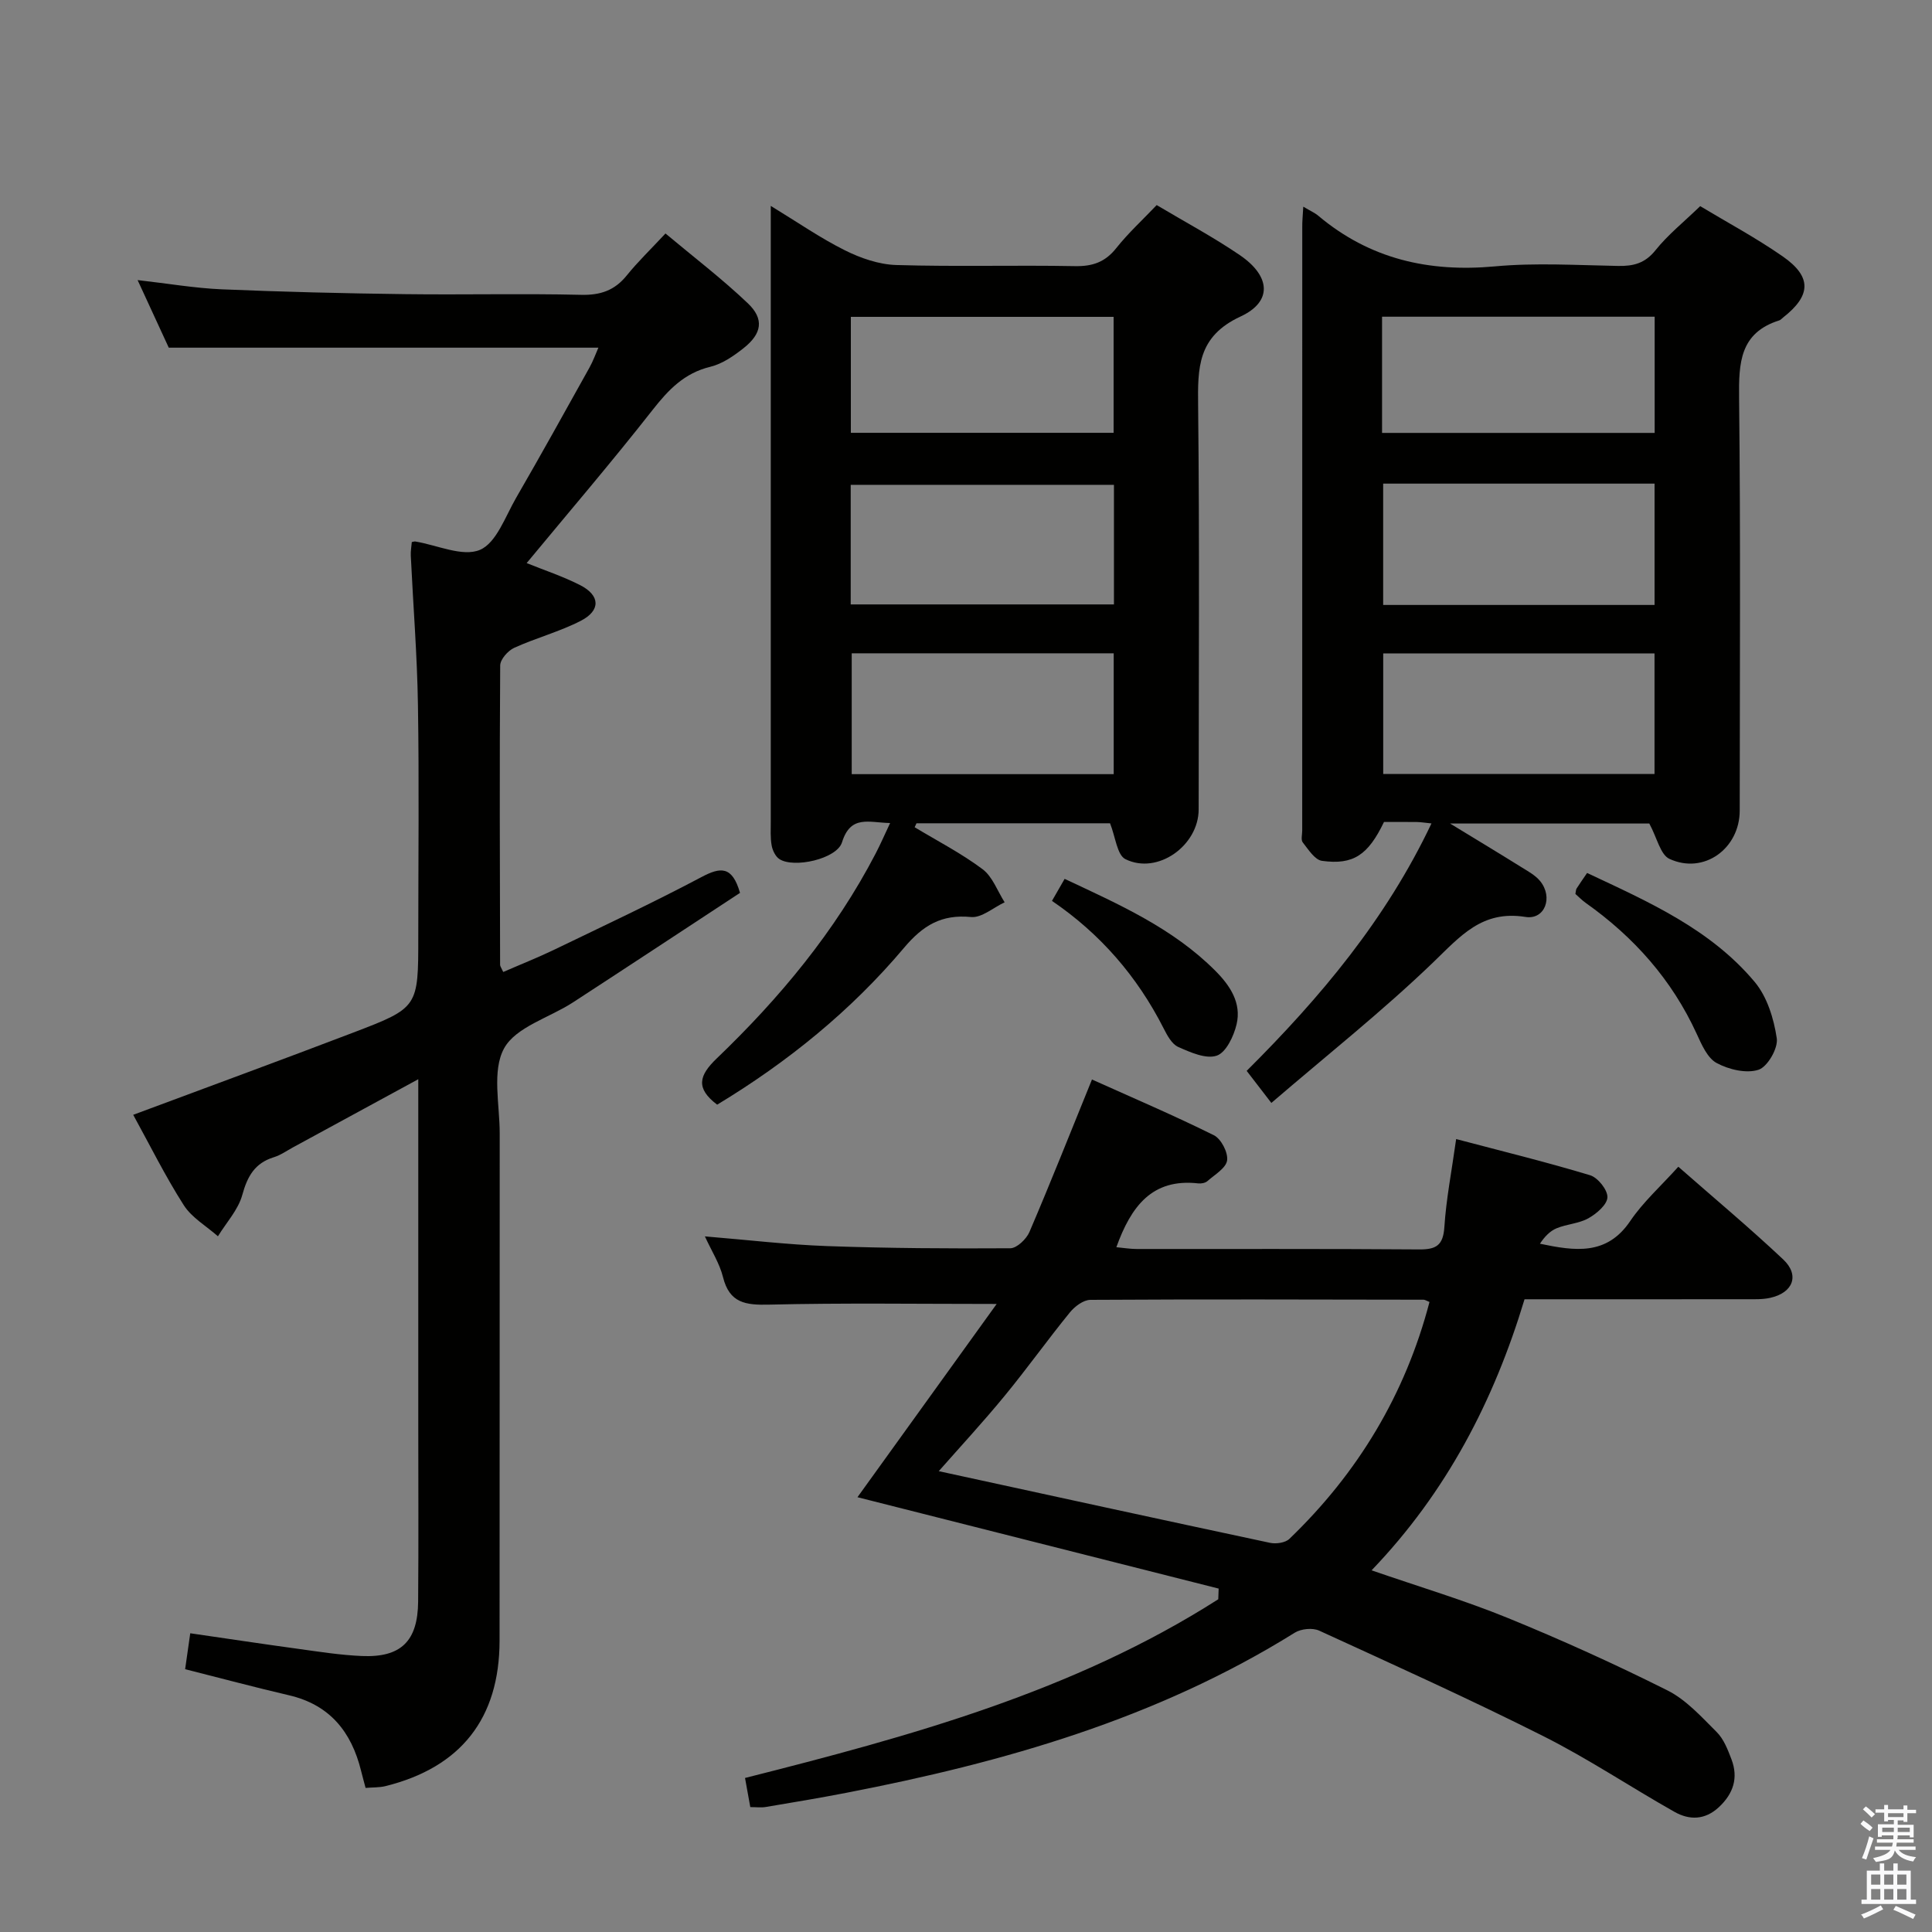<svg enable-background="new 0 0 400 400" viewBox="0 0 400 400" xmlns="http://www.w3.org/2000/svg"><rect x="0" y="0" width="400" height="400" fill="#808080" stroke="none"/><path d="m385.2 377.6.6-.7c.6.4 1.3.9 1.9 1.5l-.6.7c-.8-.5-1.4-1-1.9-1.5zm.3 7.1c.6-1.4 1.1-2.9 1.5-4.5.3.1.6.3.9.4-.5 1.4-1 2.9-1.5 4.4zm.2-10.1.6-.6c.7.5 1.3 1.1 1.9 1.6l-.7.7c-.6-.6-1.2-1.2-1.8-1.7zm8.4-.8h.8v.9h1.8v.7h-1.8v1.8h-.8v-.3h-1.2v.9h3.3v2.6h-.8v-.4h-2.5c0 .3 0 .6-.1.8h3.4v.7h-3.5c0 .3-.1.6-.1.8h4v.7h-3.5c.7.9 1.9 1.3 3.6 1.5-.2.2-.4.5-.6.9-1.9-.3-3.2-1.1-3.8-2.3-.5 2.1-1.8 2-3.9 2.4-.2-.3-.4-.5-.6-.8 1.9-.4 3.1-.9 3.6-1.7h-3.2v-.7h3.5c.1-.2.1-.5.2-.8h-3.3v-.7h3.4c0-.2 0-.5 0-.8h-2.4v.3h-.8v-2.6h3.3v-.9h-1.2v.3h-.8v-1.8h-1.8v-.7h1.8v-.9h.8v.9h3.2zm-4.4 5.5h2.4c0-.3 0-.6 0-.9h-2.4zm1.2-3.1h3.2v-.8h-3.2zm4.4 2.2h-2.4v.9h2.5v-.9z" fill="#fafafb"/><path d="m389.2 385.8h.9v1.5h1.9v-1.5h.9v1.5h2.7v6h1.1v.9h-11.3v-.9h1.1v-6h2.7zm.2 8.7.5.8c-1.2.6-2.5 1.3-4 1.9-.2-.3-.3-.6-.6-.8 1.6-.6 3-1.3 4.1-1.9zm-2-4.3h1.9v-2.1h-1.9zm0 3.1h1.9v-2.2h-1.9zm2.7-3.1h1.9v-2.1h-1.9zm0 3.1h1.9v-2.2h-1.9zm2.4 1.3c1.4.6 2.7 1.2 4.1 1.8l-.5.9c-1.5-.7-2.8-1.4-4.1-1.9zm2.2-6.5h-1.9v2.1h1.9zm-1.9 5.2h1.9v-2.2h-1.9z" fill="#fafafb"/><g fill="#010100"><path d="m206.35 269.97c-16.53 0-31.84-.23-47.12.14-4.86.12-8.2-.31-9.54-5.7-.7-2.82-2.36-5.39-3.75-8.43 8.79.72 17.03 1.71 25.3 2.01 12.64.45 25.29.53 37.93.45 1.36-.01 3.33-1.9 3.96-3.36 4.37-10.21 8.46-20.53 12.95-31.58 8.47 3.81 16.98 7.44 25.24 11.54 1.5.74 2.96 3.57 2.74 5.2-.21 1.59-2.55 2.95-4.07 4.29-.44.39-1.28.55-1.9.48-9.58-1.09-13.92 4.78-16.96 13.21 1.44.13 2.81.37 4.18.37 19.49.02 38.99-.06 58.48.09 3.52.03 5-.81 5.25-4.62.37-5.77 1.5-11.49 2.44-18.23 9.38 2.48 18.63 4.74 27.73 7.49 1.61.49 3.64 3.03 3.59 4.56s-2.24 3.4-3.92 4.34c-1.96 1.11-4.47 1.2-6.6 2.08-1.38.57-2.51 1.76-3.45 3.2 7.18 1.5 13.81 2.52 18.68-4.68 2.67-3.95 6.34-7.23 9.97-11.26 7.37 6.47 14.73 12.62 21.7 19.18 3.47 3.26 2.07 6.91-2.66 7.96-1.6.36-3.31.29-4.97.29-15.15.02-30.31.01-45.91.01-6.31 20.91-16.1 39.9-31.67 56.12 9.86 3.41 19.2 6.19 28.19 9.86 11.2 4.57 22.25 9.58 33.07 15 3.88 1.95 7.05 5.49 10.21 8.64 1.45 1.45 2.28 3.63 3.04 5.62 1.46 3.84.41 7.1-2.6 9.91-2.89 2.69-6.1 2.72-9.19.98-9.11-5.14-17.85-11-27.18-15.69-15.27-7.68-30.86-14.72-46.4-21.84-1.36-.62-3.74-.38-5.04.43-28.57 17.81-60.24 26.85-92.89 33.16-5.53 1.07-11.1 2-16.66 2.93-.95.16-1.95.02-3.18.02-.36-2-.7-3.88-1.09-6.03 34.14-8.63 67.99-17.85 97.98-37 .03-.74.05-1.47.08-2.21-24.99-6.32-49.97-12.64-74.78-18.92 9.29-12.88 18.94-26.29 28.82-40.01zm-11.99 34.62c22.99 5 45.78 9.98 68.6 14.84 1.24.26 3.15-.01 3.99-.82 14.21-13.66 24.01-29.93 29.01-49.05-.63-.25-.93-.47-1.23-.47-22.99-.04-45.98-.11-68.97.03-1.45.01-3.25 1.36-4.26 2.61-4.62 5.67-8.87 11.64-13.52 17.29-4.48 5.45-9.28 10.64-13.62 15.57z"/><path d="m75.69 370.17c-.35-1.34-.66-2.43-.93-3.53-1.99-8.07-6.47-13.68-14.92-15.65-7.09-1.65-14.12-3.54-21.51-5.4.31-2.19.65-4.55 1.06-7.44 7.54 1.09 14.84 2.2 22.16 3.2 4.44.61 8.89 1.32 13.36 1.51 8.11.35 11.6-3.07 11.66-11.3.1-12 .03-23.99.03-35.99 0-22 0-43.99 0-65.99 0-1.78 0-3.56 0-6.14-9.16 4.99-17.55 9.55-25.94 14.11-1.32.72-2.58 1.62-3.99 2.05-3.93 1.22-5.45 3.95-6.51 7.81-.85 3.08-3.3 5.71-5.04 8.55-2.4-2.12-5.42-3.85-7.08-6.45-3.82-5.98-6.99-12.39-10.46-18.7 15.5-5.78 30.59-11.31 45.6-17.04 13.46-5.14 13.42-5.24 13.42-19.86 0-16 .19-32-.07-47.99-.16-10.29-.99-20.58-1.48-30.87-.05-.96.14-1.92.21-2.83.4-.07.57-.14.72-.11 4.53.74 9.78 3.24 13.37 1.74 3.42-1.43 5.27-6.92 7.52-10.8 5.16-8.92 10.16-17.94 15.17-26.94.78-1.4 1.32-2.93 1.85-4.13-29.47 0-58.67 0-88.95 0-1.69-3.68-3.93-8.53-6.45-13.99 6.29.71 11.83 1.67 17.4 1.91 12.63.53 25.27.84 37.91 1 12.16.16 24.33-.15 36.49.14 4.03.1 6.96-.9 9.48-4.02 2.29-2.84 4.94-5.38 8.01-8.68 5.79 4.85 11.7 9.36 17.06 14.46 3.42 3.26 2.91 6.28-.9 9.29-2.05 1.62-4.41 3.25-6.88 3.85-5.41 1.31-8.68 4.77-11.97 8.96-8.4 10.71-17.26 21.06-26.05 31.68 3.57 1.45 7.47 2.73 11.08 4.57 4.14 2.11 4.29 5.23.15 7.37-4.4 2.27-9.3 3.55-13.82 5.61-1.29.59-2.88 2.39-2.89 3.65-.15 20.66-.07 41.32-.02 61.98 0 .29.24.58.65 1.48 3.55-1.55 7.17-2.98 10.67-4.67 10.17-4.91 20.4-9.7 30.37-14.98 3.95-2.1 6.37-2.35 7.98 3.27-11.34 7.44-22.94 15.1-34.59 22.68-4.87 3.17-11.83 5.08-14.26 9.52-2.54 4.66-.89 11.67-.9 17.65-.03 34.99.01 69.98-.03 104.98-.02 16.09-8.01 26.23-23.63 30.11-1.28.31-2.62.24-4.11.37z"/><path d="m269.83 42.79c1.48.88 2.39 1.27 3.11 1.88 10.64 8.95 22.86 11.74 36.58 10.48 8.42-.78 16.98-.24 25.47-.09 3.18.06 5.59-.53 7.76-3.25 2.57-3.21 5.86-5.84 9.26-9.13 5.54 3.34 11.54 6.55 17.09 10.41 6.06 4.22 5.89 8.09.08 12.64-.26.21-.5.5-.79.6-8.18 2.57-8.41 8.8-8.33 16.04.32 28.48.14 56.96.13 85.44 0 7.9-7.44 13.3-14.55 10.01-1.88-.87-2.55-4.33-4.17-7.32-12.47 0-26.04 0-41.25 0 5.68 3.47 10.21 6.19 14.69 8.99 1.4.87 2.95 1.7 3.96 2.93 2.73 3.34.99 8.07-3.05 7.42-9.01-1.44-13.49 4.02-19.12 9.43-10.5 10.1-21.97 19.19-33.48 29.08-2.2-2.86-3.57-4.64-5.11-6.64 15.24-15.18 28.83-31.33 38.26-51.23-1.48-.15-2.26-.28-3.04-.29-2.31-.03-4.63-.01-6.79-.01-3.29 6.84-6.34 8.94-12.83 8.05-1.5-.2-2.83-2.36-3.99-3.82-.41-.52-.11-1.61-.11-2.45 0-41.64 0-83.27.01-124.91-.02-1.15.1-2.31.21-4.26zm16.54 57.34v25.12h56.19c0-8.56 0-16.78 0-25.12-18.85 0-37.32 0-56.19 0zm56.18 60.12c0-8.57 0-16.79 0-24.96-18.98 0-37.57 0-56.17 0v24.96zm-56.41-70.62h56.44c0-8.26 0-16.15 0-24.06-19.01 0-37.68 0-56.44 0z"/><path d="m239.48 42.46c5.94 3.54 11.81 6.67 17.27 10.4 6.29 4.31 6.76 9.58.09 12.67-8.94 4.15-8.87 10.65-8.78 18.56.3 27.82.12 55.65.11 83.48 0 7.52-8.53 13.6-15.16 10.31-1.74-.86-2.05-4.59-3.19-7.43-12.97 0-26.52 0-40.07 0-.13.27-.25.55-.38.82 4.72 2.85 9.66 5.39 14.05 8.68 2.08 1.55 3.09 4.53 4.58 6.86-2.33 1.09-4.76 3.26-6.96 3.05-6.12-.59-9.94 1.72-13.86 6.36-10.99 13.05-24.15 23.7-38.7 32.49-4.48-3.39-3.8-6.02-.08-9.58 13.03-12.5 24.51-26.29 32.9-42.43.98-1.88 1.82-3.82 2.99-6.3-4.39-.08-8.17-1.76-9.96 3.99-1.07 3.45-9.99 5.43-12.97 3.47-.82-.54-1.42-1.81-1.6-2.83-.29-1.62-.18-3.32-.18-4.98-.01-40.32 0-80.65 0-120.97 0-1.82 0-3.64 0-6.45 5.53 3.37 10.25 6.65 15.34 9.19 3.26 1.63 7.05 2.94 10.64 3.05 12.32.37 24.66 0 36.99.23 3.65.07 6.26-.83 8.56-3.73 2.48-3.12 5.44-5.83 8.37-8.91zm-63.35 82.68h54.5c0-8.55 0-16.64 0-24.76-18.35 0-36.39 0-54.5 0zm54.45 35.14c0-8.54 0-16.75 0-25.02-18.28 0-36.2 0-54.24 0v25.02zm-54.42-70.67h54.4c0-8.28 0-16.16 0-24.01-18.36 0-36.35 0-54.4 0z"/><path d="m326.17 185.08c.11-.52.09-.87.24-1.11.62-.98 1.29-1.92 2.18-3.23 12.67 5.95 25.51 11.59 34.7 22.56 2.58 3.08 3.97 7.61 4.57 11.67.31 2.05-1.91 5.9-3.77 6.51-2.53.83-6.16-.04-8.67-1.39-1.92-1.03-3.11-3.81-4.13-6.03-5.13-11.21-12.99-20.04-22.98-27.12-.79-.56-1.48-1.28-2.14-1.86z"/><path d="m217.8 186.52c.91-1.58 1.64-2.86 2.62-4.56 11.15 5.24 22.36 10.16 31.21 19.04 3.04 3.05 5.44 6.65 4.39 11.08-.58 2.45-2.18 5.83-4.1 6.48-2.23.76-5.46-.68-7.98-1.8-1.33-.59-2.29-2.4-3.03-3.86-5.45-10.72-13.07-19.55-23.11-26.38z"/></g></svg>